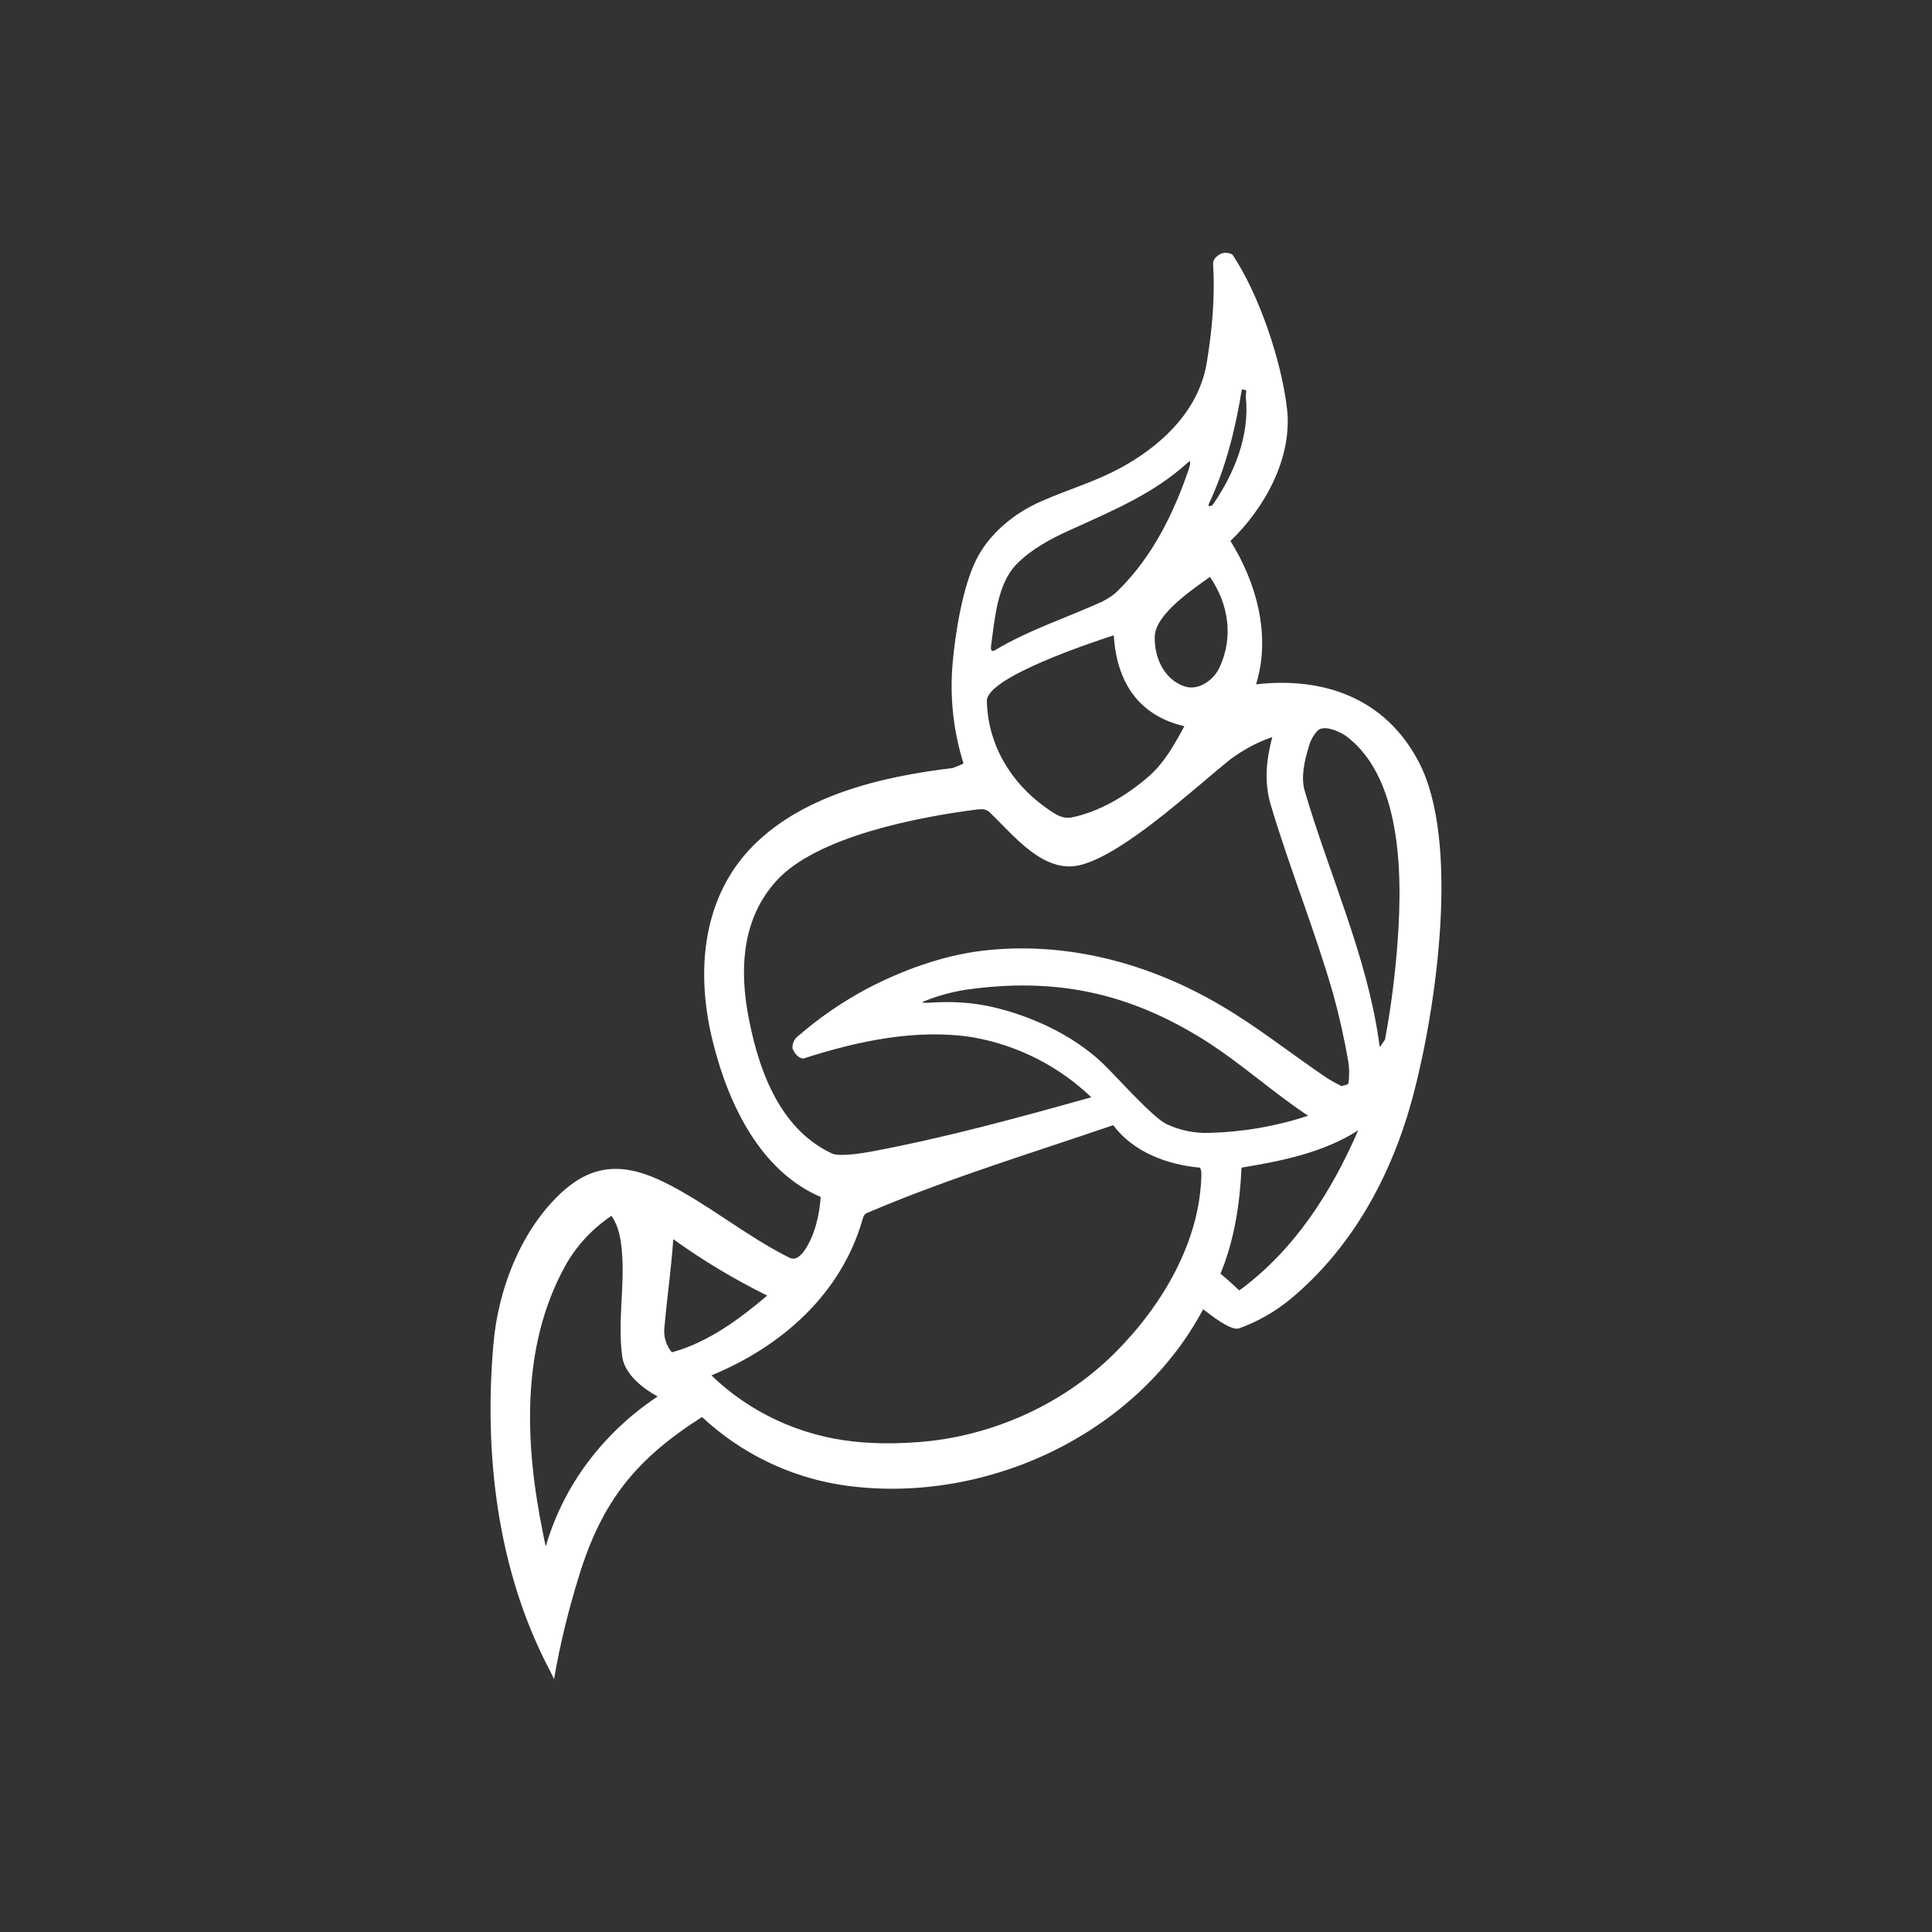 <svg width="512" height="512" viewBox="0 0 512 512" fill="none" xmlns="http://www.w3.org/2000/svg">
<rect x="0" y="0" width="512" height="512" fill="#333333" stroke="none"/>
<path d="M145.696 442.659C131.82 416.377 128.2 385.488 130.764 356.186C131.971 342.063 137.702 326.883 147.958 316.839C156.932 308.078 165.529 308.078 176.313 313.44C187.776 319.18 197.73 327.563 209.193 333.302C211.003 334.209 212.435 332.472 213.34 331.188C215.98 327.185 217.186 321.899 217.488 317.216C201.501 310.344 193.13 292.747 189.058 276.661C184.533 259.064 185.589 239.504 198.258 225.532C211.606 210.881 233.475 205.821 252.328 203.555C252.63 203.555 255.043 202.498 255.345 202.347C252.63 193.662 251.65 184.599 252.479 175.536C253.158 167.606 255.194 155.296 258.738 148.273C262.283 141.249 268.919 135.887 276.083 132.79C284.152 129.241 290.864 127.579 298.782 122.973C308.963 117.006 317.861 108.095 319.822 96.011C321.255 87.251 322.009 78.716 321.481 69.88C321.406 68.37 323.442 66.859 324.875 67.01C325.478 67.01 326.081 67.162 326.609 67.464C333.698 78.037 339.655 95.784 341.088 108.472C342.521 121.387 335.131 134.679 326.081 143.364C333.019 154.465 336.865 168.513 332.868 181.351C350.892 179.312 367.03 185.052 375.853 201.667C387.165 222.813 380.529 267.598 374.496 290.33C368.991 311.099 358.584 330.508 341.918 344.329C337.846 347.652 333.245 350.295 328.344 352.032C326.157 352.787 320.652 348.331 318.842 346.972C300.894 380.73 260.02 399.233 222.767 393.494C209.042 391.304 196.222 385.035 186.041 375.519C168.621 386.621 159.572 397.723 153.463 417.585C150.673 426.573 148.411 435.711 146.827 445C146.525 444.245 146.073 443.49 145.696 442.659ZM277.29 214.128C279.401 215.563 281.362 217.149 284.077 216.62C291.316 215.11 298.33 210.956 303.91 206.198C308.435 202.422 311.074 197.589 313.865 192.453C301.572 189.583 295.917 180.596 295.162 168.362C289.356 170.25 261.529 179.463 261.529 185.732C261.755 197.287 267.863 207.482 277.29 214.128ZM320.35 133.546C319.973 134.376 321.029 134.301 321.557 133.546C327.212 125.238 331.209 115.345 330.154 105.149C330.078 104.545 330.531 103.412 330.003 103.337L329.098 103.186C327.439 113.532 324.875 123.954 320.35 133.546ZM262.66 171.005C262.509 172.213 262.66 172.893 263.716 172.289C272.69 166.927 282.569 163.755 292.07 159.45C293.73 158.619 295.313 157.562 296.595 156.202C305.418 147.442 310.999 136.113 314.996 124.483C315.448 123.124 315.75 121.613 314.77 122.595C305.494 131.053 294.257 135.585 283.021 140.72C278.346 142.835 272.991 145.78 269.447 149.481C264.319 154.616 263.64 163.906 262.66 171.005ZM313.638 181.804C317.56 183.315 321.783 180.143 323.291 176.669C326.911 168.664 325.553 160.054 320.652 152.879C316.278 156.051 306.097 162.773 306.022 168.739C305.871 173.95 308.284 179.841 313.638 181.804ZM365.371 275.528C365.446 276.207 365.522 276.812 365.673 277.491L367.03 275.528C368.463 267.976 369.443 260.423 370.122 252.796C371.63 235.199 372.46 206.878 356.774 195.096C355.19 193.964 350.666 191.773 349.007 193.813C347.875 195.096 347.121 196.607 346.744 198.268C345.688 201.591 344.708 206.123 345.764 209.597C352.174 231.498 362.053 252.871 365.371 275.528ZM220.58 305.737C222.541 306.567 228.8 305.586 230.761 305.208C250.519 301.507 269.824 296.221 289.205 290.783C280.608 282.551 269.749 277.038 257.984 274.924C242.977 272.507 227.216 275.905 212.963 280.512C211.531 280.512 210.55 279.077 210.022 277.869C209.947 276.585 210.475 275.301 211.531 274.546C217.111 269.713 223.144 265.559 229.629 262.085C238.98 257.176 249.689 253.249 260.247 251.965C282.493 249.322 304.589 255.212 323.819 266.616C333.321 272.205 341.918 279.077 351.043 285.27C352.475 286.252 353.984 287.083 355.567 287.838C356.171 287.536 357.302 287.611 357.377 286.932C357.604 285.044 357.603 283.156 357.302 281.267C356.246 275.15 354.889 269.108 353.23 263.142C348.328 246.15 341.692 229.912 336.714 213.146C334.98 207.18 335.583 201.289 337.167 195.323C333.17 196.682 329.475 198.722 326.081 201.214C316.278 209.068 297.953 226.287 286.339 229.233C276.686 231.725 268.693 221.454 262.434 215.412C261.378 214.43 260.548 214.355 259.04 214.506C243.656 216.469 216.357 221.605 205.648 233.537C197.127 243.053 195.996 255.363 198.032 267.673C200.596 282.476 206.176 299.091 220.58 305.737ZM226.236 382.014C231.138 382.543 236.039 382.619 241.017 382.316C261.152 381.41 281.211 372.801 295.539 358.451C307.982 345.99 318.238 328.847 318.389 310.721C318.314 310.268 318.238 309.815 318.012 309.437C309.415 308.682 300.366 305.359 295.012 298.184C273.595 305.51 251.725 312.156 230.836 320.992C229.479 321.596 229.026 321.521 228.574 323.182C222.918 342.969 207.081 356.865 188.53 364.493C198.786 374.387 212.058 380.504 226.236 382.014ZM327.212 340.855L328.419 341.987C343.049 331.263 352.777 316.008 359.941 299.544C350.816 305.435 339.58 307.7 329.022 309.437C328.57 319.029 327.137 328.62 323.442 337.532C324.724 338.589 326.006 339.722 327.212 340.855ZM320.425 300.224C329.324 299.997 338.147 298.487 346.669 295.692C337.242 289.424 328.872 281.796 319.37 275.754C299.084 262.991 279.552 258.913 255.797 262.311C252.102 262.916 248.482 263.897 244.938 265.332C243.656 265.785 245.315 265.785 246.672 265.71C252.027 265.332 257.306 265.634 262.584 266.767C273.067 269.108 284.228 274.244 292.07 281.645C295.539 284.893 305.268 295.994 309.114 297.882C312.658 299.544 316.504 300.375 320.425 300.224ZM178.048 358.376C187.55 355.808 195.92 349.615 203.311 343.347C194.638 339.042 186.268 334.058 178.425 328.393C177.897 336.172 176.766 343.951 176.087 351.73C175.785 354.071 176.464 356.488 178.048 358.376ZM143.886 406.257C144.112 407.465 144.338 408.674 144.64 409.807C149.391 393.343 160.1 379.522 174.277 370.082C170.506 368.043 165.605 364.267 164.926 359.66C163.569 350.144 165.68 340.93 164.775 331.263C164.473 328.016 163.946 324.995 162.06 322.201C156.857 325.675 152.558 330.357 149.617 335.795C137.928 357.167 139.135 382.996 143.886 406.257Z" fill="white"/>
</svg>
